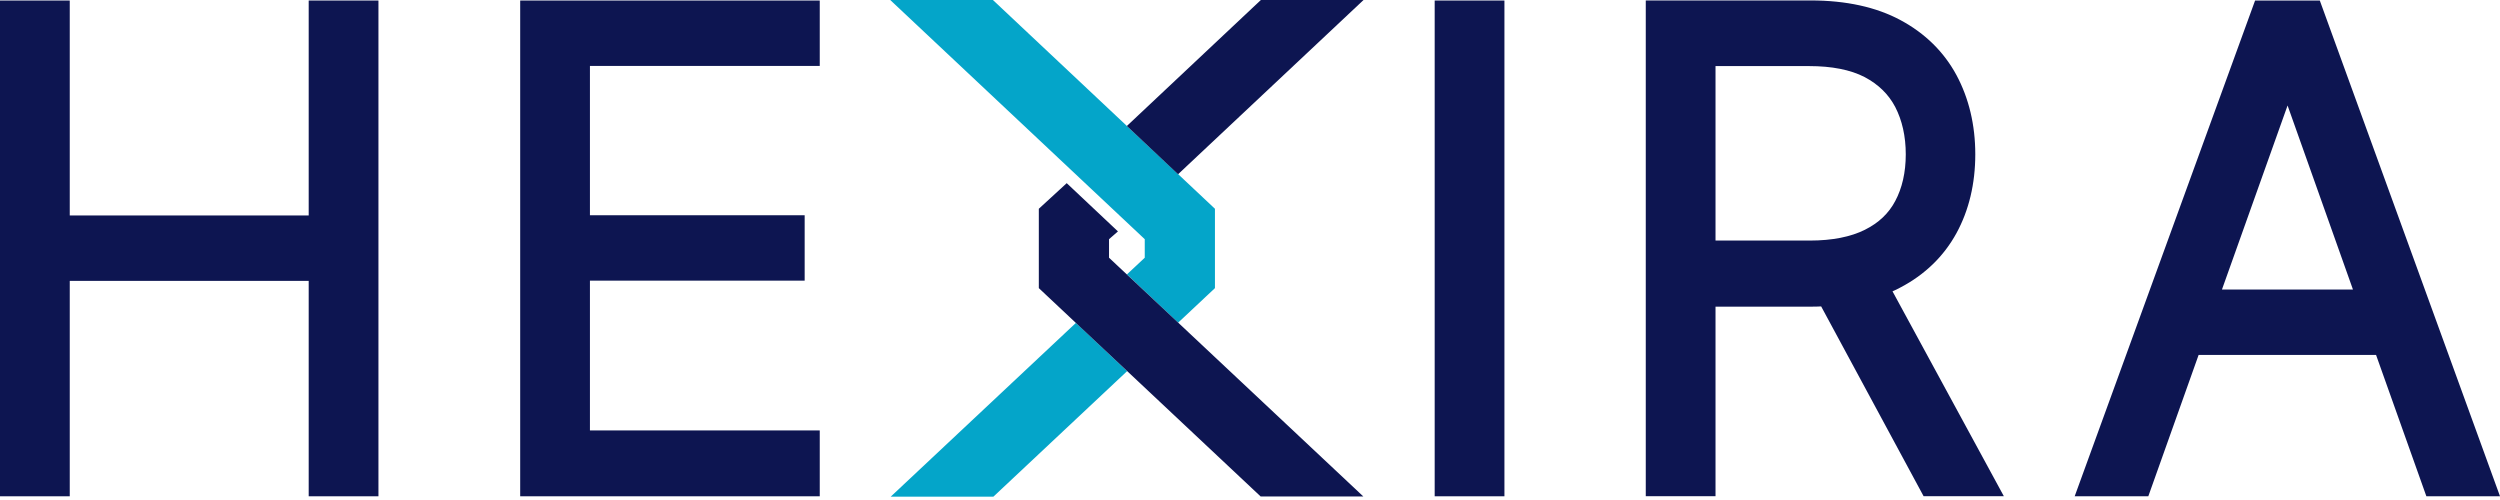 <svg width="140" height="28" viewBox="0 0 140 28" fill="none" xmlns="http://www.w3.org/2000/svg">
<path d="M21.193 27.792H17.287V15.729H3.906V27.792H0V0.029H3.906V12.066H17.287V0.029H21.193V27.792Z" fill="#0D1551"/>
<path d="M45.906 27.792H29.131V0.029H45.906V3.692H33.036V12.054H45.061V15.716H33.036V24.104H45.906V27.792Z" fill="#0D1551"/>
<path d="M84.248 27.792H80.342V0.029H84.248V27.792Z" fill="#0D1551"/>
<path d="M112.216 27.788H107.722L101.985 17.159C101.793 17.172 101.601 17.172 101.421 17.172H96.069V27.788H92.163V0.025H101.396C103.381 0.025 105.071 0.397 106.428 1.127C107.811 1.869 108.861 2.907 109.566 4.213C110.257 5.506 110.616 6.992 110.616 8.643C110.616 10.295 110.257 11.781 109.566 13.049C108.861 14.342 107.799 15.379 106.428 16.096C106.288 16.173 106.134 16.25 105.98 16.314L112.216 27.788ZM96.069 13.471H101.357C102.6 13.471 103.637 13.266 104.431 12.869C105.199 12.485 105.763 11.96 106.134 11.256C106.518 10.539 106.723 9.655 106.723 8.643C106.723 7.632 106.518 6.735 106.134 5.993C105.75 5.263 105.186 4.725 104.418 4.315C103.624 3.905 102.574 3.701 101.319 3.701H96.069V13.471Z" fill="#0D1551"/>
<path d="M140 27.792H135.877L133.06 19.878H123.122L120.305 27.792H116.182L126.285 0.029H129.909L140 27.792ZM124.429 16.215H131.766L128.104 5.907L124.429 16.215Z" fill="#0D1551"/>
<path d="M55.603 0H49.853L64.106 13.395V14.432L63.107 15.367L65.976 18.069L68.037 16.135V11.691L55.603 0ZM49.879 27.814H55.629L63.12 20.783L60.252 18.081L49.879 27.814Z" fill="#04A5C9"/>
<path d="M76.358 0H70.608L63.104 7.056L65.972 9.758L76.358 0ZM62.105 13.395L62.605 12.959L59.736 10.257L58.174 11.691V16.135L70.595 27.801H76.345L62.105 14.432V13.395Z" fill="#0D1551"/>
</svg>
